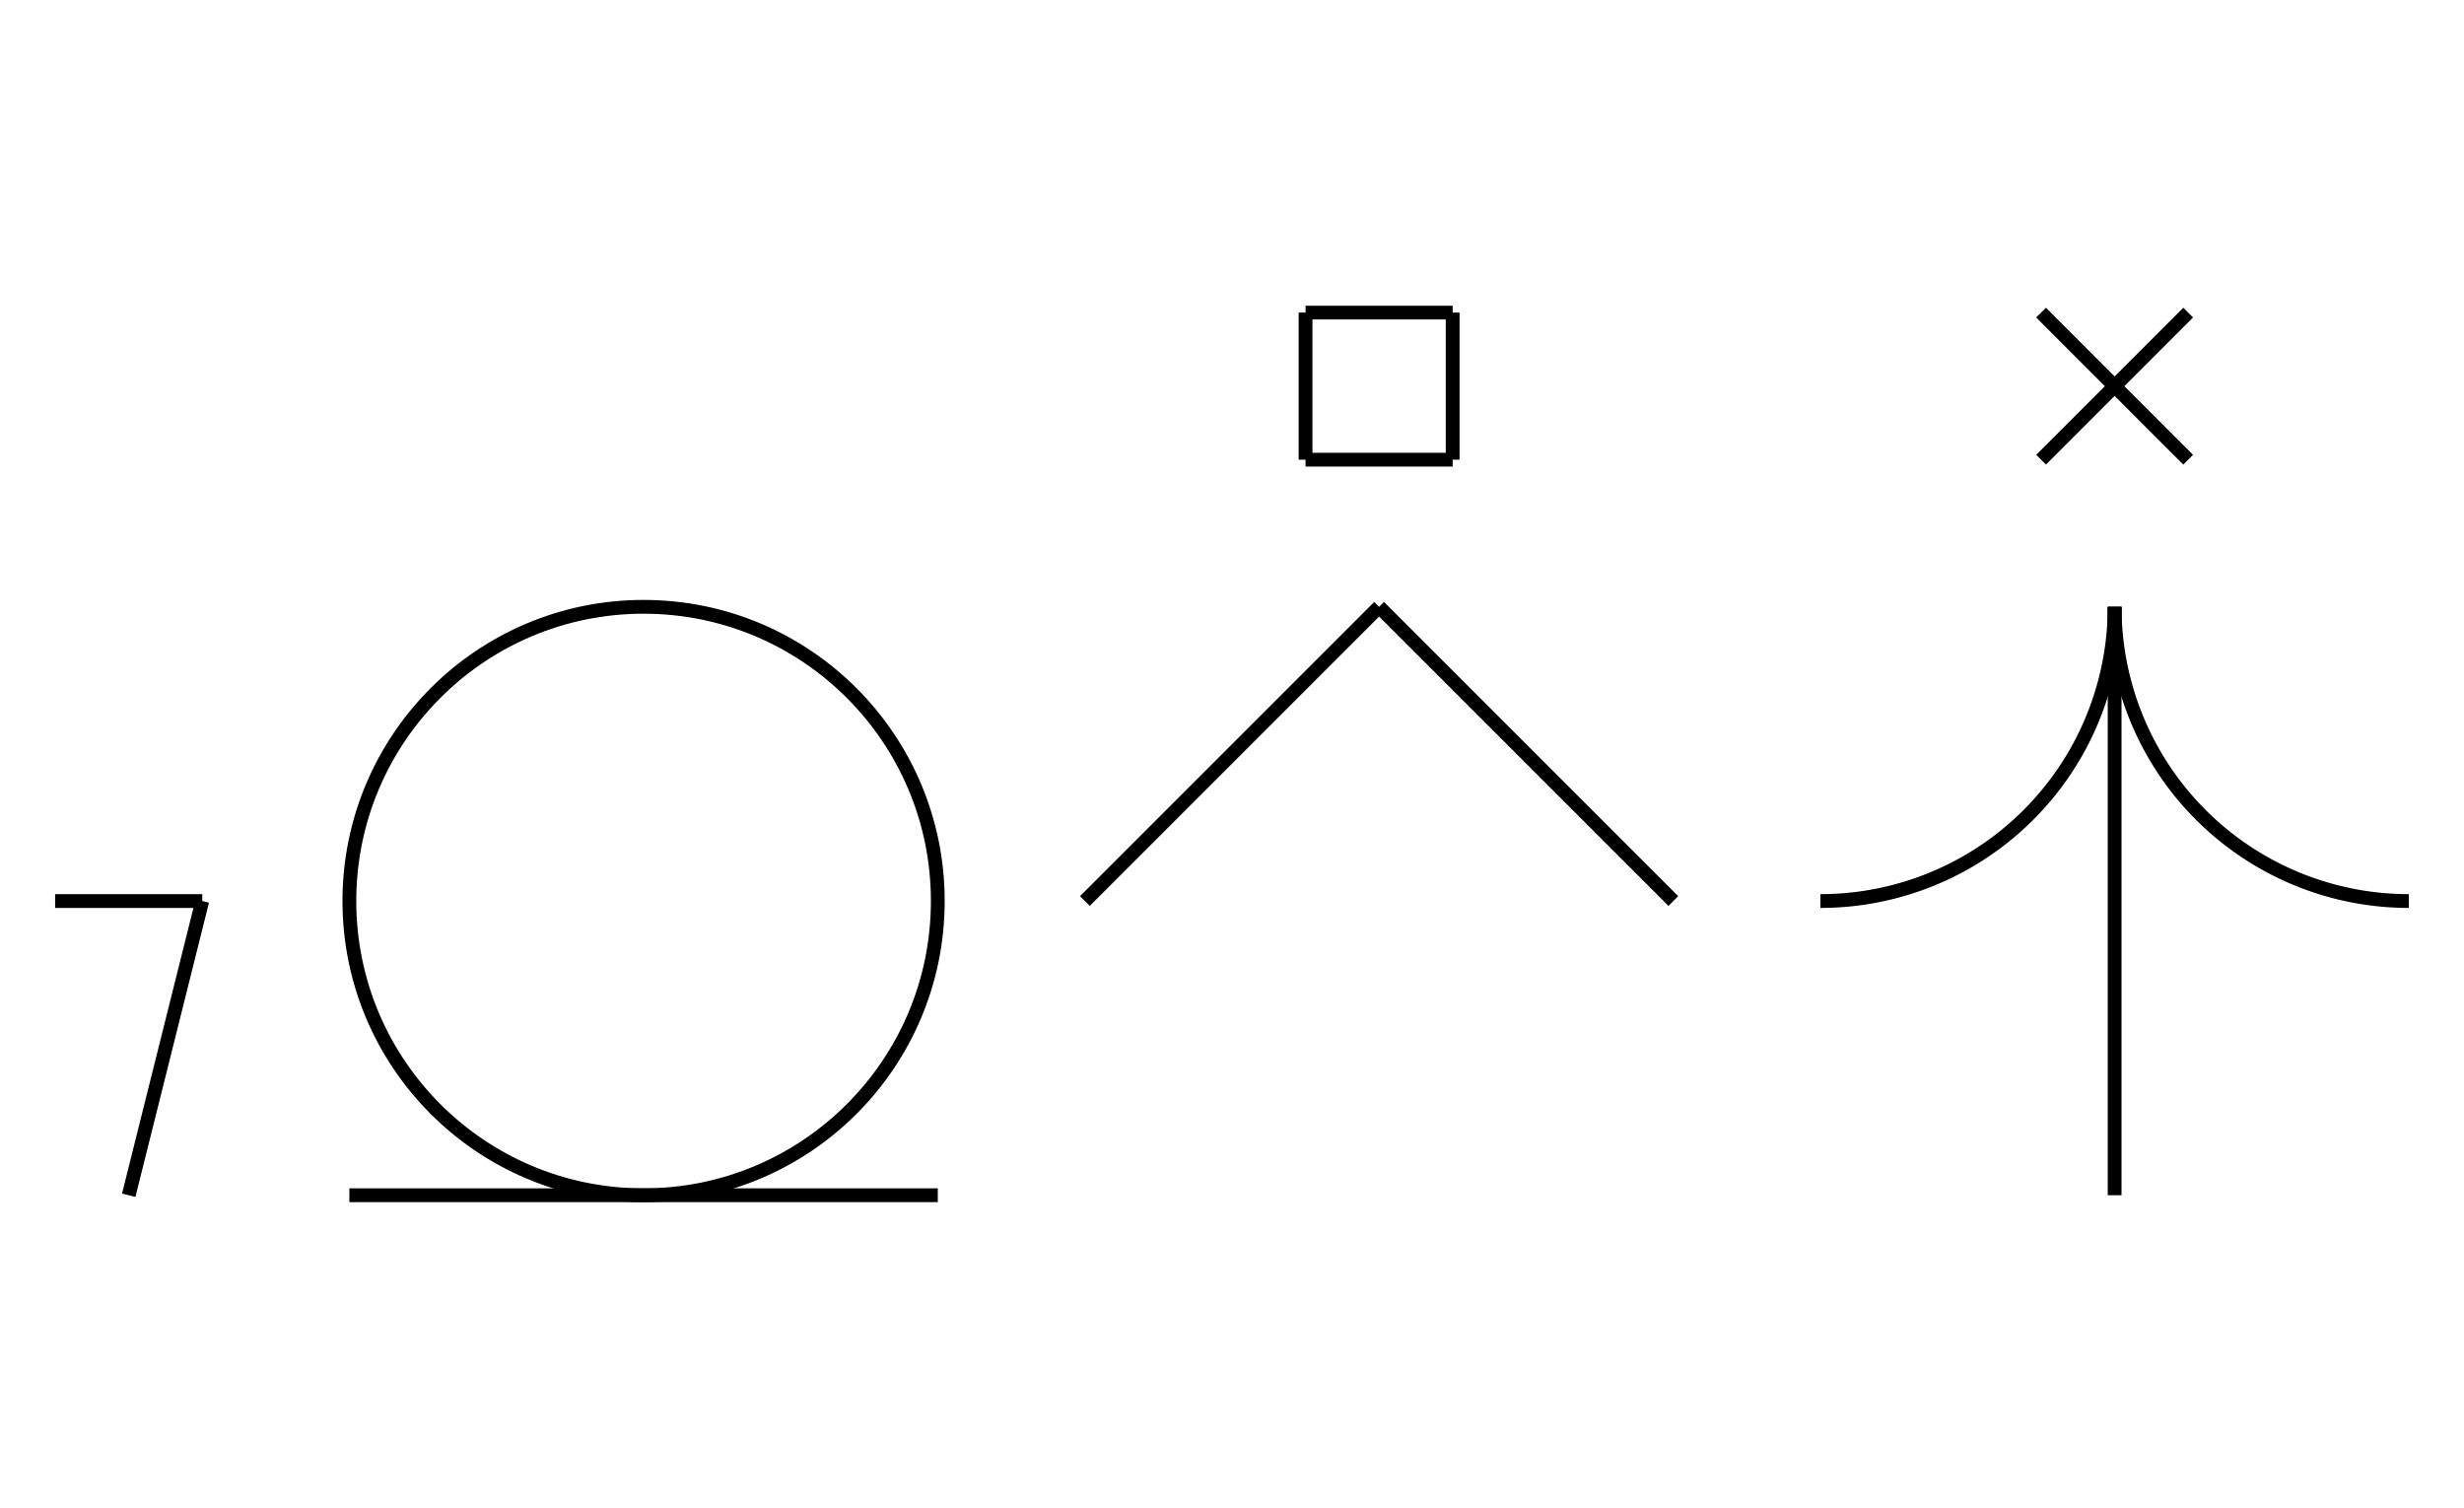 <?xml version="1.0" encoding="UTF-8" standalone="no"?>
<!DOCTYPE svg PUBLIC "-//W3C//DTD SVG 1.0//EN" "http://www.w3.org/TR/2001/REC-SVG-20010904/DTD/svg10.dtd">
<svg xmlns="http://www.w3.org/2000/svg" width="536" height="328">
<style type="text/css">
.brush0 { fill: rgb(255,255,255); }
.pen0 { stroke: rgb(0,0,0); stroke-width: 1; stroke-linejoin: round; }
.font0 { font-size: 11px; font-family: "MS Sans Serif"; }
.pen1 { stroke: rgb(0,0,0); stroke-width: 7; stroke-linejoin: round; }
.brush1 { fill: none; }
.font1 { font-weight: bold; font-size: 16px; font-family: System, sans-serif; }
</style>
<g>
<circle stroke="#000" stroke-width="3" stroke-linejoin="round" cx="140.0" cy="196.0" fill="none" r="64.0"/>
<line stroke="#000" stroke-width="3" stroke-linejoin="round" fill="none" x1="76" x2="204" y1="260" y2="260"/>
<line stroke="#000" stroke-width="3" stroke-linejoin="round" fill="none" x1="236" x2="300" y1="196" y2="132"/>
<line stroke="#000" stroke-width="3" stroke-linejoin="round" fill="none" x1="300" x2="364" y1="132" y2="196"/>
<line stroke="#000" stroke-width="3" stroke-linejoin="round" fill="none" x1="460" x2="460" y1="132" y2="260"/>
<path stroke="#000" stroke-width="3" stroke-linejoin="round" d="M 396.0,196.0 A 64.0,64.0 0 0 0 460.0,132.0" fill="none"/>
<path stroke="#000" stroke-width="3" stroke-linejoin="round" d="M 460.0,132.0 A 64.0,64.0 0 0 0 524.0,196.0" fill="none"/>
<line stroke="#000" stroke-width="3" stroke-linejoin="round" fill="none" x1="444" x2="476" y1="68" y2="100"/>
<line stroke="#000" stroke-width="3" stroke-linejoin="round" fill="none" x1="476" x2="444" y1="68" y2="100"/>
<line stroke="#000" stroke-width="3" stroke-linejoin="round" fill="none" x1="284" x2="316" y1="68" y2="68"/>
<line stroke="#000" stroke-width="3" stroke-linejoin="round" fill="none" x1="316" x2="316" y1="68" y2="100"/>
<line stroke="#000" stroke-width="3" stroke-linejoin="round" fill="none" x1="316" x2="284" y1="100" y2="100"/>
<line stroke="#000" stroke-width="3" stroke-linejoin="round" fill="none" x1="284" x2="284" y1="100" y2="68"/>
<line stroke="#000" stroke-width="3" stroke-linejoin="round" fill="none" x1="12" x2="44" y1="196" y2="196"/>
<line stroke="#000" stroke-width="3" stroke-linejoin="round" fill="none" x1="44" x2="28" y1="196" y2="260"/>
</g>
</svg>
